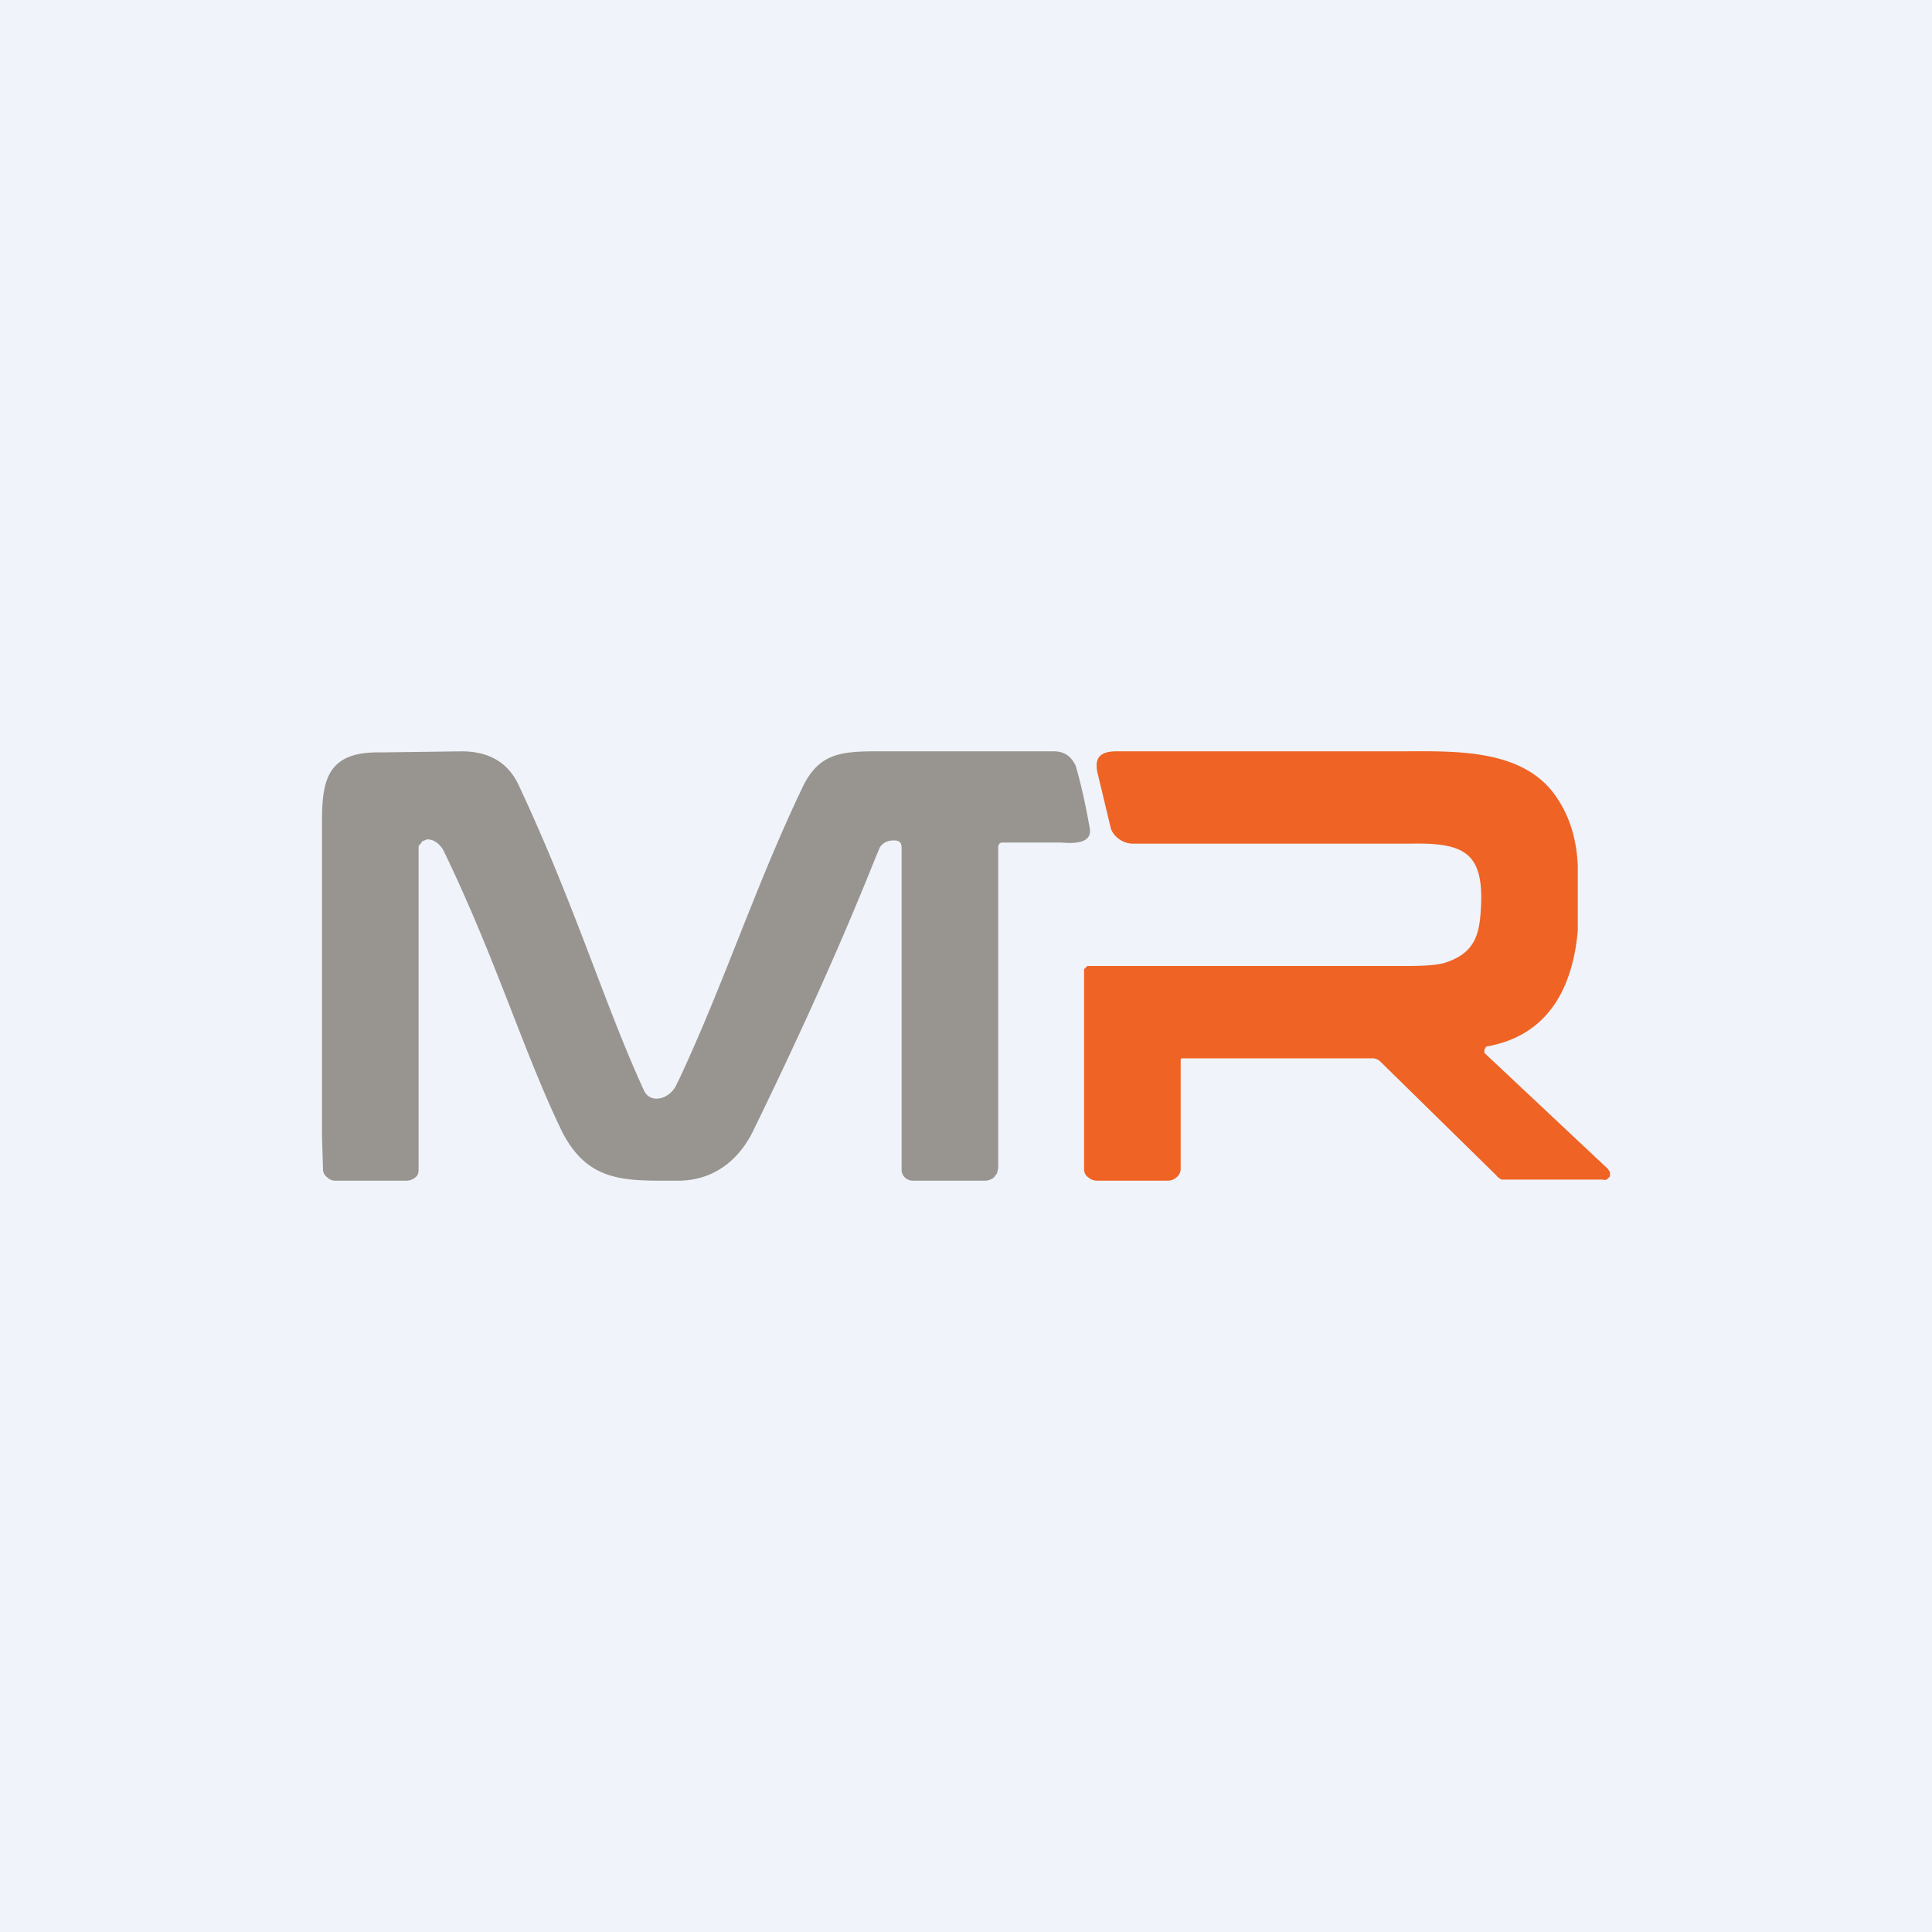 <!-- by TradingView --><svg width="18" height="18" viewBox="0 0 18 18" xmlns="http://www.w3.org/2000/svg"><path fill="#F0F3FA" d="M0 0h18v18H0z"/><path d="M11.02 9.86c-.02 0-.02 0-.02.02v1.01a.1.1 0 0 1-.04.08.12.12 0 0 1-.08.03h-.66a.12.12 0 0 1-.08-.03c-.03-.02-.04-.05-.04-.08V9.03l.03-.03h2.97c.19 0 .32-.01.39-.04.28-.1.3-.3.31-.56.01-.46-.17-.55-.66-.54h-2.59a.22.22 0 0 1-.12-.04.2.2 0 0 1-.08-.1l-.12-.5c-.04-.15.01-.22.17-.22h2.61c.52 0 1.19-.04 1.5.44.12.18.18.39.19.63v.6c-.04.45-.22.97-.85 1.08l-.01.01-.01.02v.03l1.15 1.08.02.03v.04l-.03.03a.07.07 0 0 1-.04 0H13.99a.13.13 0 0 1-.05-.04l-1.08-1.06a.09.09 0 0 0-.03-.02.1.1 0 0 0-.04-.01h-1.77Z" fill="#EF6325"/><path d="M9.34 7.85c-.03 0-.04.02-.04.05v2.98l-.01.05-.03.04a.13.13 0 0 1-.09.03h-.66a.11.11 0 0 1-.08-.03.1.1 0 0 1-.03-.07v-3c0-.05-.02-.07-.07-.07-.06 0-.1.02-.13.06-.05.1-.37.98-1.18 2.64-.12.25-.34.46-.68.47-.5 0-.85.03-1.1-.45-.36-.74-.62-1.62-1.11-2.63-.03-.05-.08-.1-.15-.1l-.05.02c0 .02-.03.03-.03.05v2.99c0 .03 0 .06-.02.08a.13.13 0 0 1-.1.04h-.66a.1.1 0 0 1-.07-.03.1.1 0 0 1-.04-.06L3 10.59V7.64c0-.4.07-.64.55-.63L4.3 7c.25 0 .43.1.53.31.53 1.13.81 2.07 1.17 2.85.06.13.24.08.3-.05l.03-.06c.42-.9.71-1.8 1.14-2.7.17-.37.41-.35.83-.35h1.52c.1 0 .16.05.2.13.05.16.1.4.13.57.04.16-.14.16-.26.15h-.55Z" fill="#989590"/></svg>